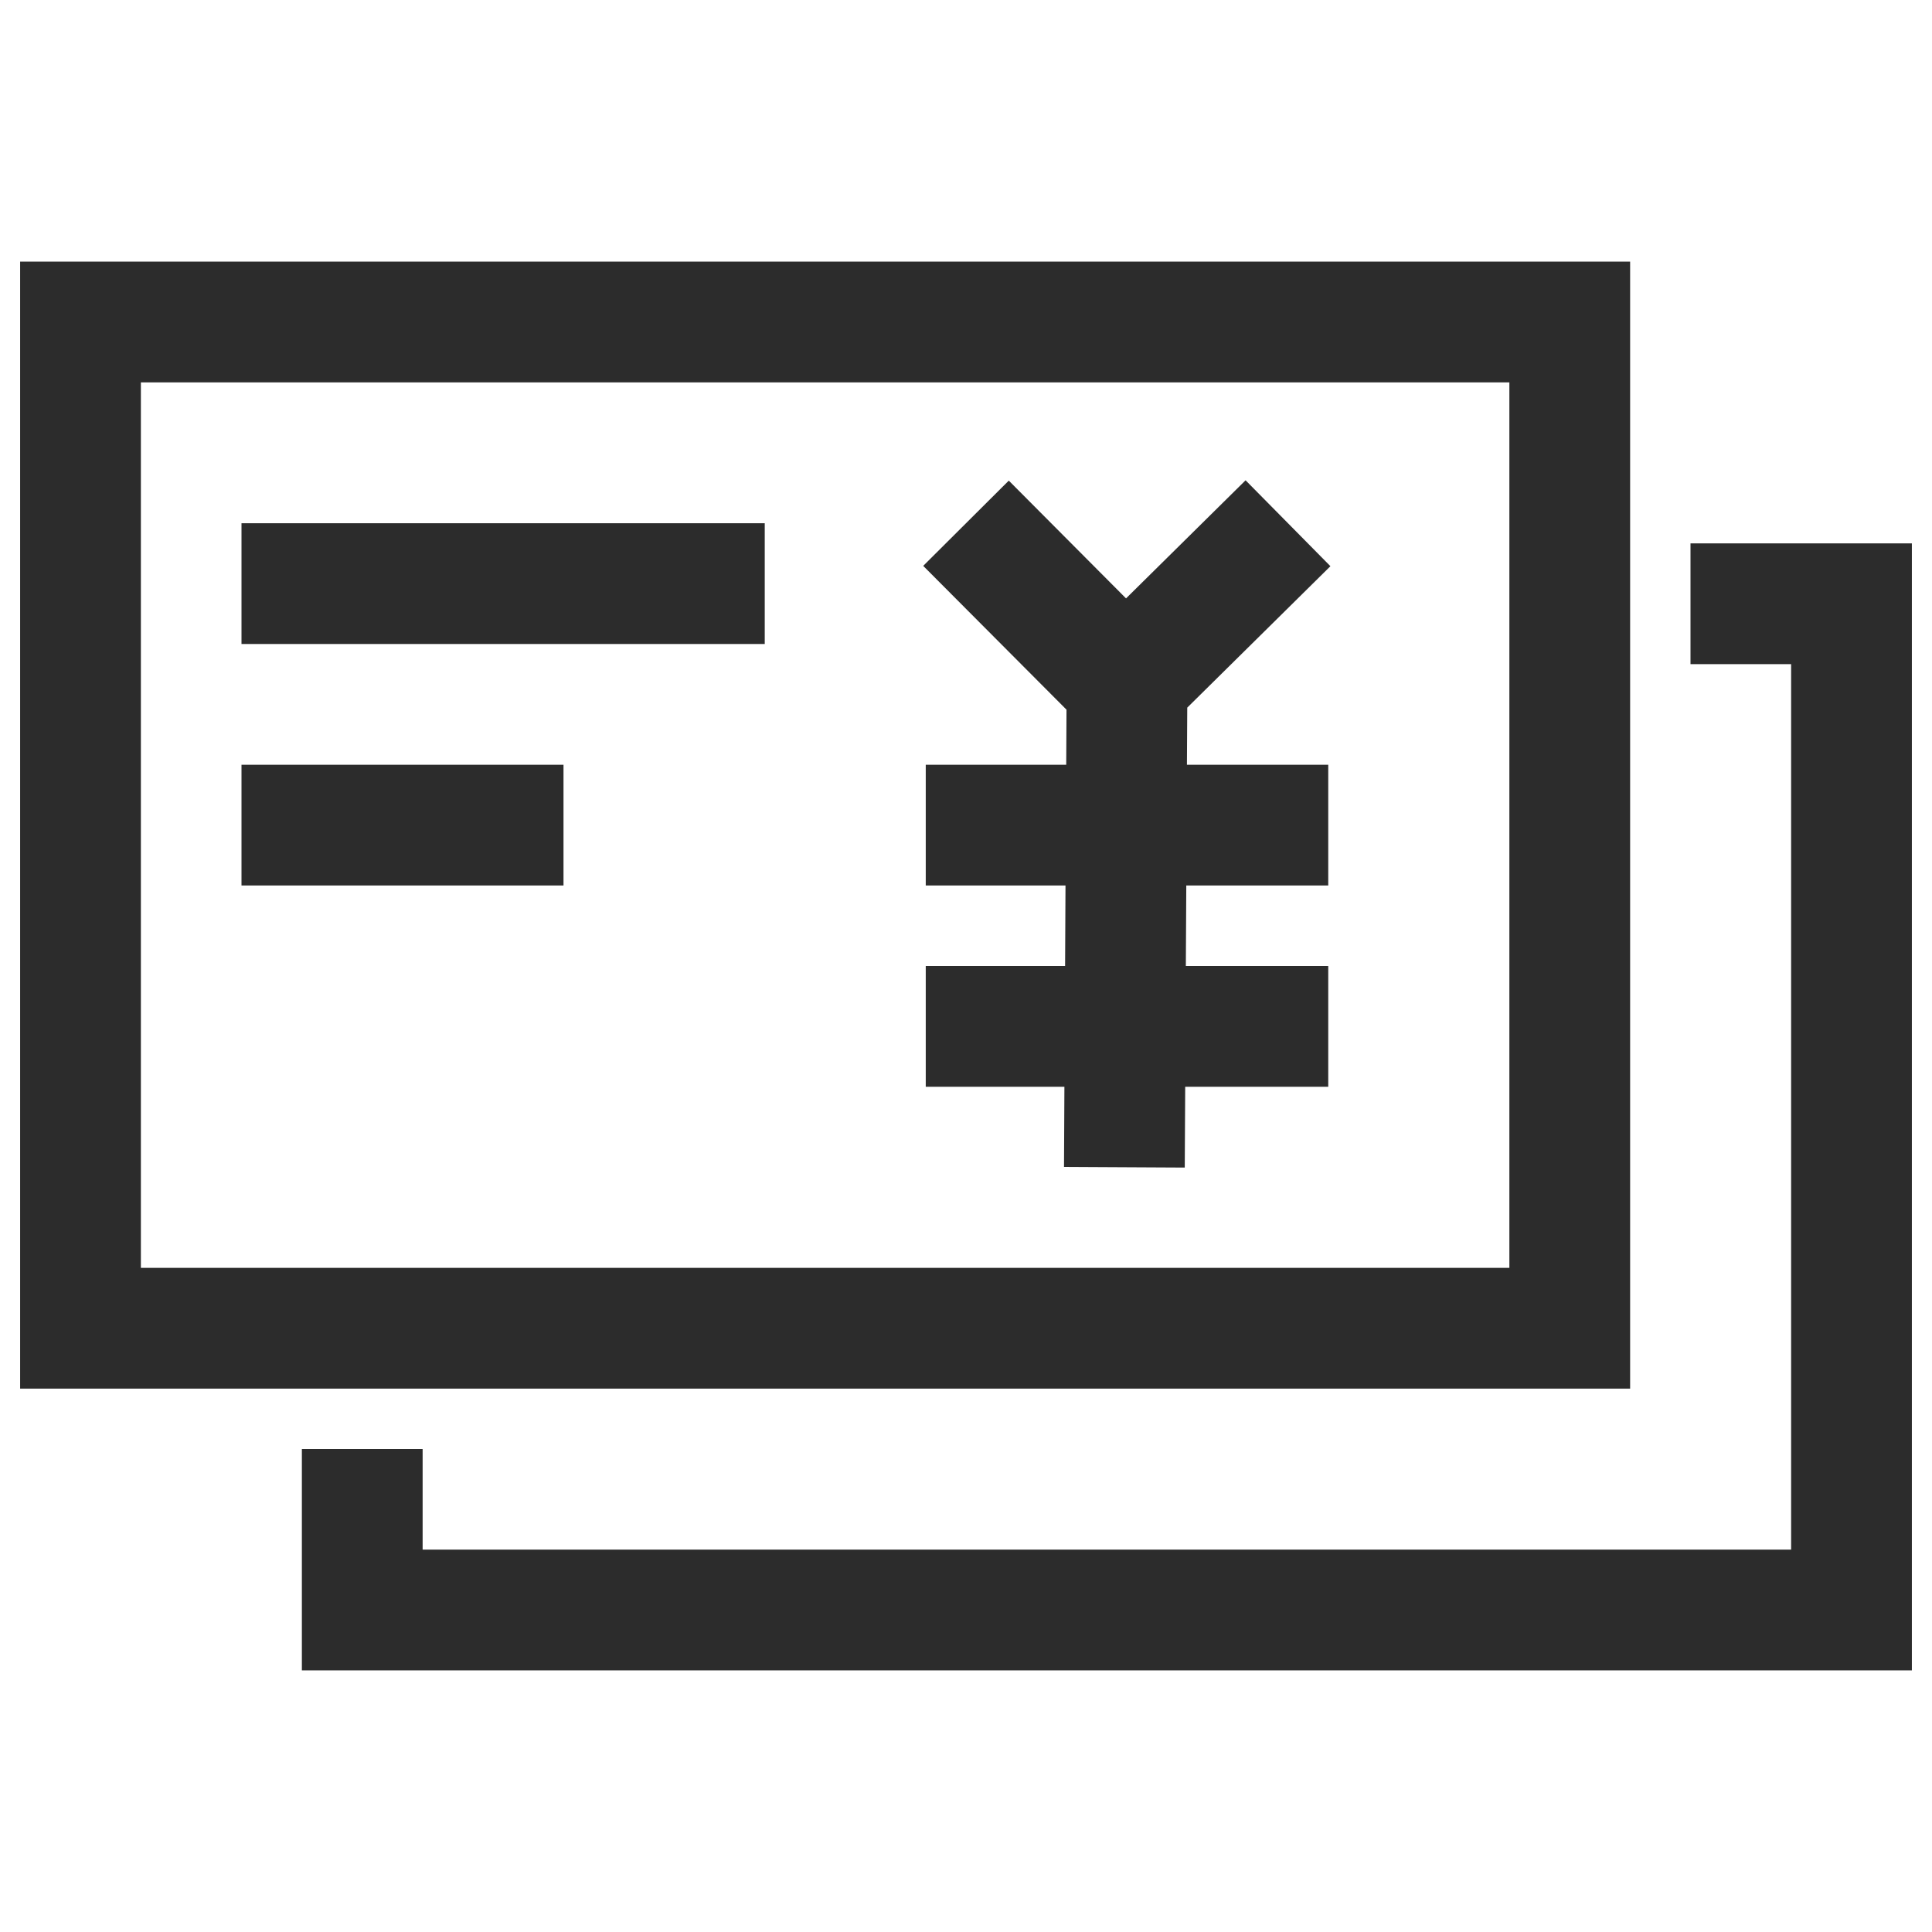<?xml version="1.0" standalone="no"?><!DOCTYPE svg PUBLIC "-//W3C//DTD SVG 1.1//EN" "http://www.w3.org/Graphics/SVG/1.1/DTD/svg11.dtd"><svg class="icon" width="150px" height="150.00px" viewBox="0 0 1024 1024" version="1.1" xmlns="http://www.w3.org/2000/svg"><path fill="#2c2c2c" d="M896 288h117.333v597.333h-853.333V768h64v53.333h725.333v-469.333H896v-64zM10.667 138.667h853.333v597.333H10.667v-597.333z m64 64v469.333h725.333v-469.333h-725.333zM128 277.333h277.333v64H128v-64z m0 128h170.667v64H128v-64z m501.269-30.272L629.099 405.333H704v64h-75.243l-0.235 42.667H704v64h-75.819l-0.235 42.837-64-0.341 0.213-42.496H490.667v-64h73.856l0.213-42.667H490.667v-64h74.453l0.149-29.184-75.947-76.224 45.355-45.184 62.144 62.421 63.36-62.592 44.971 45.525-75.883 74.965z" /></svg>